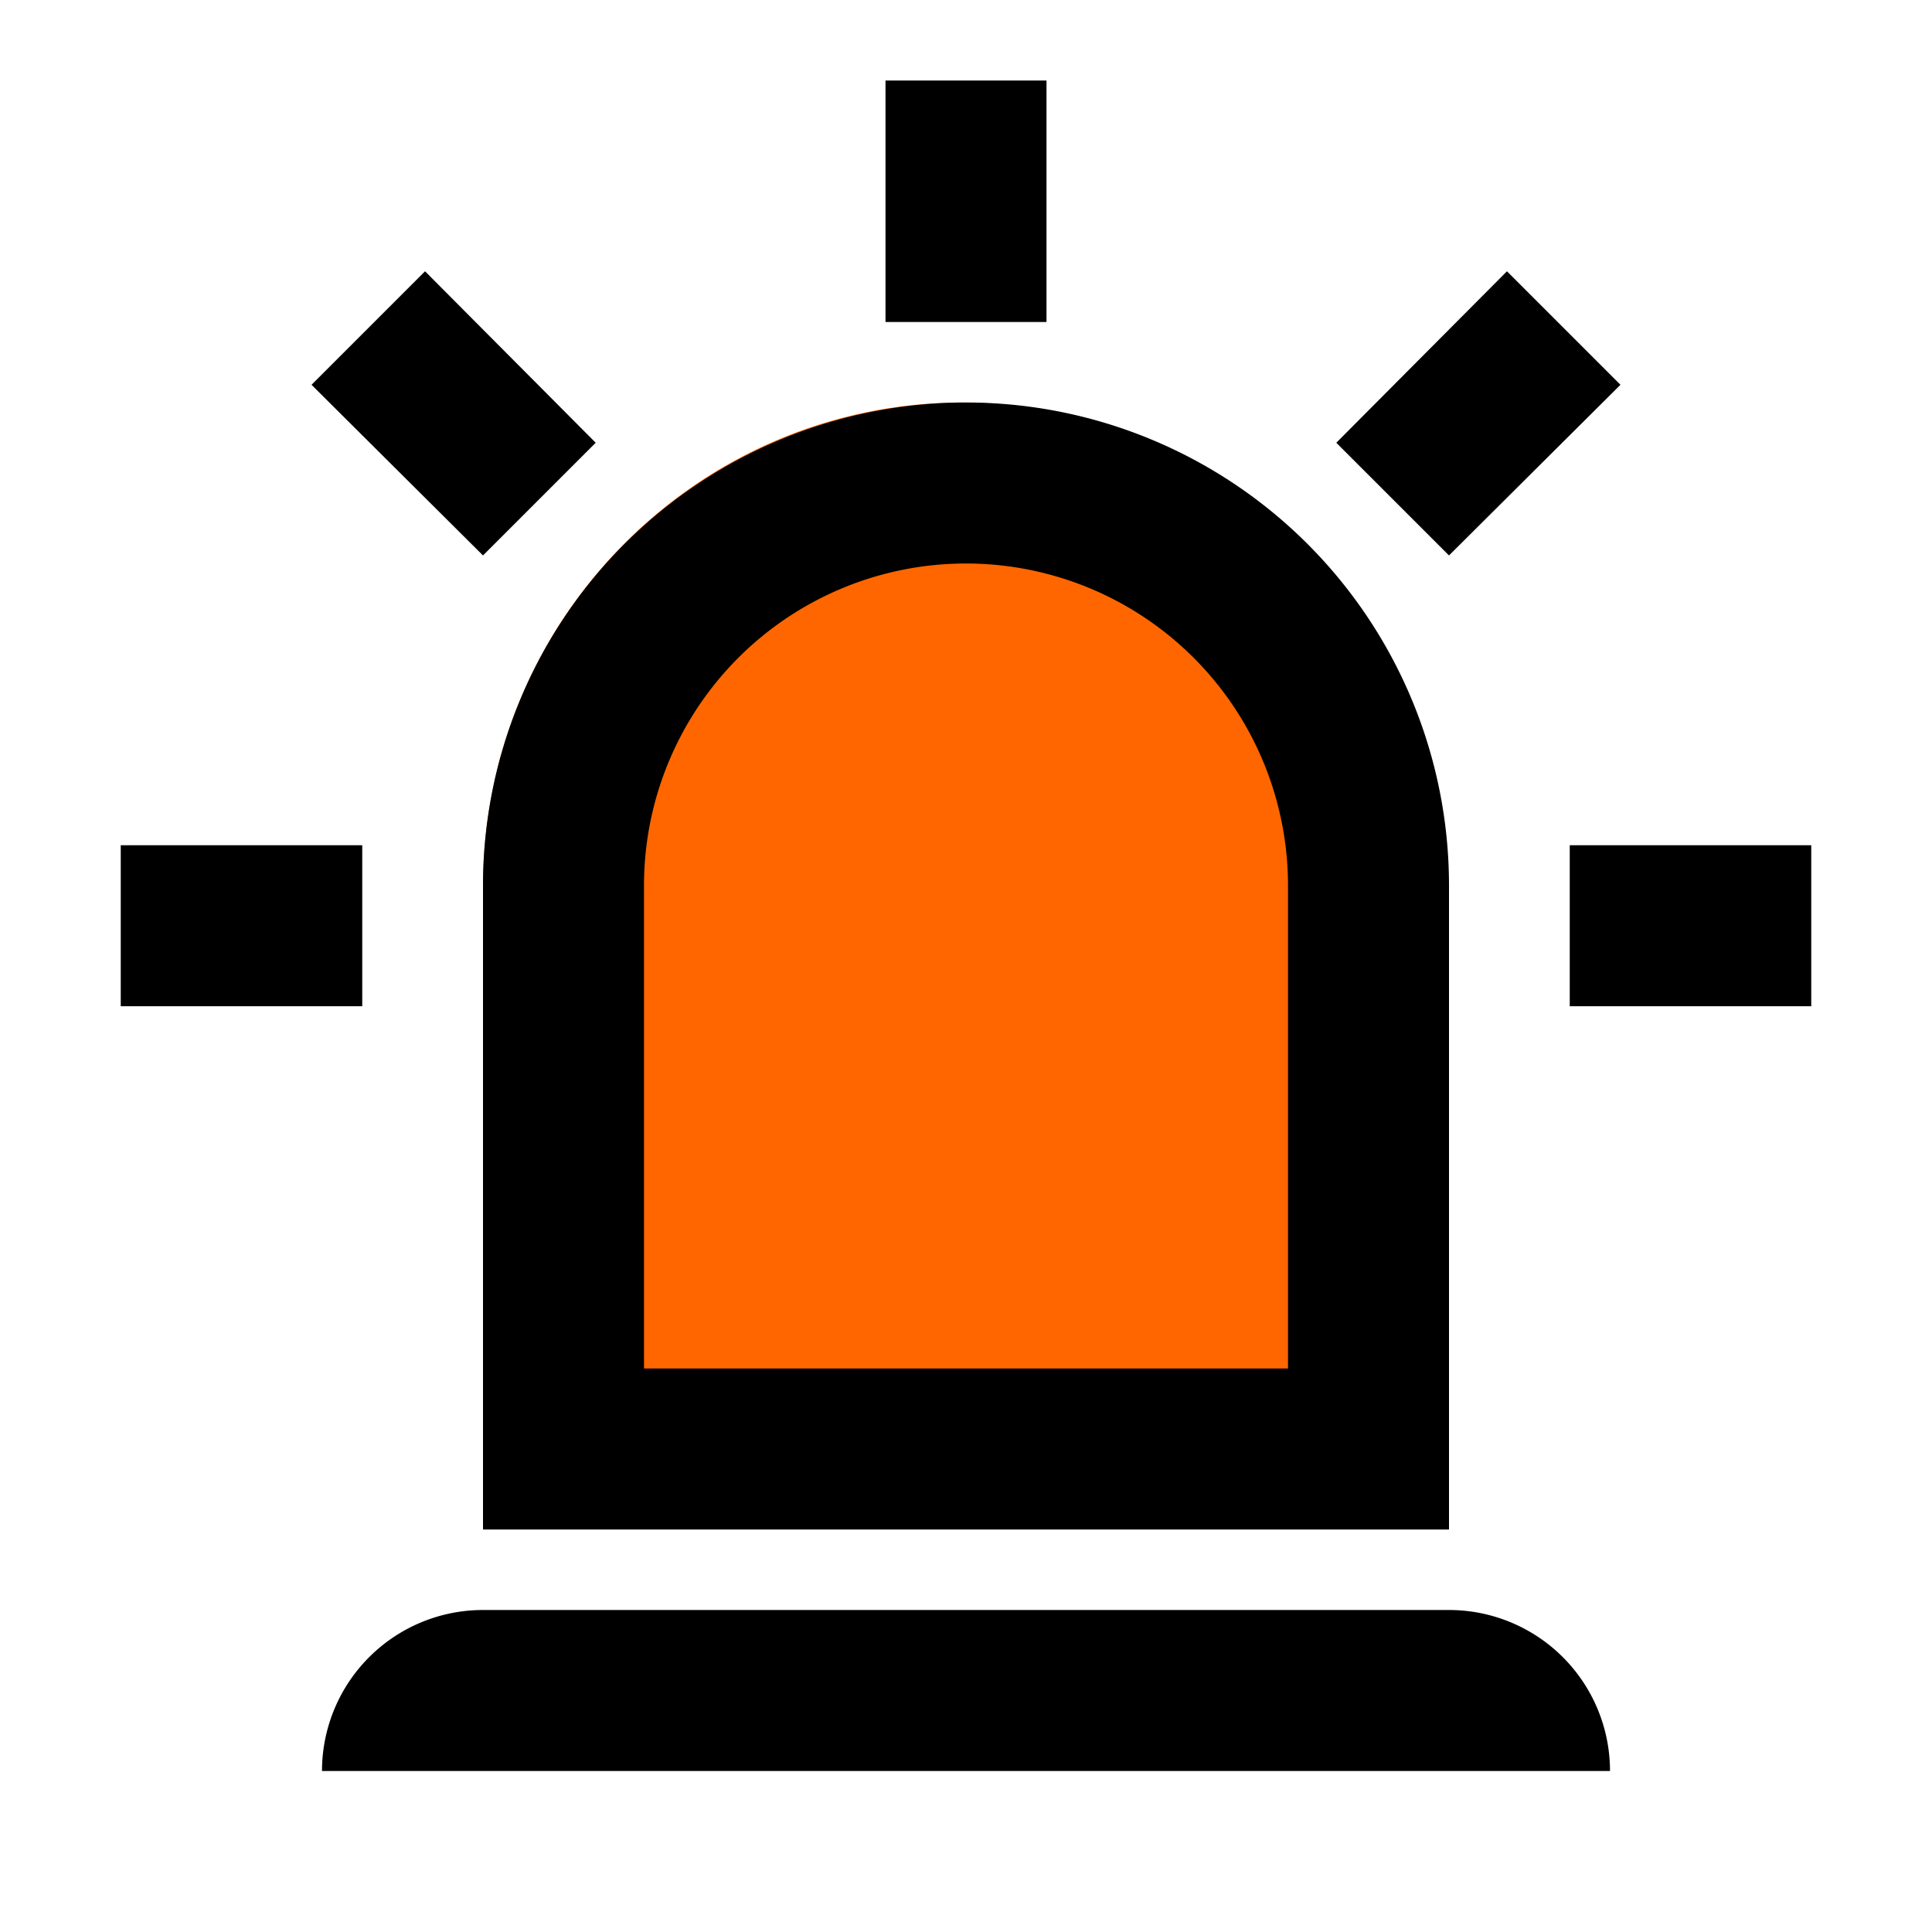 <?xml version="1.0" encoding="UTF-8" standalone="no"?>
<svg
   id="mdi-alarm-light-outline"
   viewBox="0 0 24 24"
   version="1.1"
   sodipodi:docname="alarm-light-outline-orange.svg"
   inkscape:version="1.4 (e7c3feb1, 2024-10-09)"
   xmlns:inkscape="http://www.inkscape.org/namespaces/inkscape"
   xmlns:sodipodi="http://sodipodi.sourceforge.net/DTD/sodipodi-0.dtd"
   xmlns="http://www.w3.org/2000/svg"
   xmlns:svg="http://www.w3.org/2000/svg">
  <defs
     id="defs1" />
  <sodipodi:namedview
     id="namedview1"
     pagecolor="#ffffff"
     bordercolor="#000000"
     borderopacity="0.25"
     inkscape:showpageshadow="2"
     inkscape:pageopacity="0.0"
     inkscape:pagecheckerboard="0"
     inkscape:deskcolor="#d1d1d1"
     inkscape:zoom="11.42"
     inkscape:cx="11.996497"
     inkscape:cy="11.996497"
     inkscape:window-width="1456"
     inkscape:window-height="771"
     inkscape:window-x="0"
     inkscape:window-y="38"
     inkscape:window-maximized="0"
     inkscape:current-layer="mdi-alarm-light-outline" />
  <g
     id="g2"
     style="fill:#ff6600"
     transform="translate(-0.054,-0.018)">
    <rect
       style="fill:#ff6600;stroke-width:1.978;stroke-linejoin:bevel;stroke-miterlimit:1"
       id="rect1"
       width="11.914"
       height="13.96"
       x="6.054"
       y="5.018"
       ry="6.021"
       rx="5.957" />
    <rect
       style="fill:#ff6600;stroke-width:1.779;stroke-linejoin:bevel;stroke-miterlimit:1"
       id="rect2"
       width="4.844"
       height="8.029"
       x="13.139"
       y="10.949"
       rx="0"
       ry="0" />
  </g>
  <path
     d="M6,6.9L3.87,4.78L5.28,3.37L7.4,5.5L6,6.9M13,1V4H11V1H13M20.13,4.78L18,6.9L16.6,5.5L18.72,3.37L20.13,4.78M4.5,10.5V12.5H1.5V10.5H4.5M19.5,10.5H22.5V12.5H19.5V10.5M6,20H18A2,2 0 0,1 20,22H4A2,2 0 0,1 6,20M12,5A6,6 0 0,1 18,11V19H6V11A6,6 0 0,1 12,5M12,7A4,4 0 0,0 8,11V17H16V11A4,4 0 0,0 12,7Z"
     id="path1" />
</svg>
